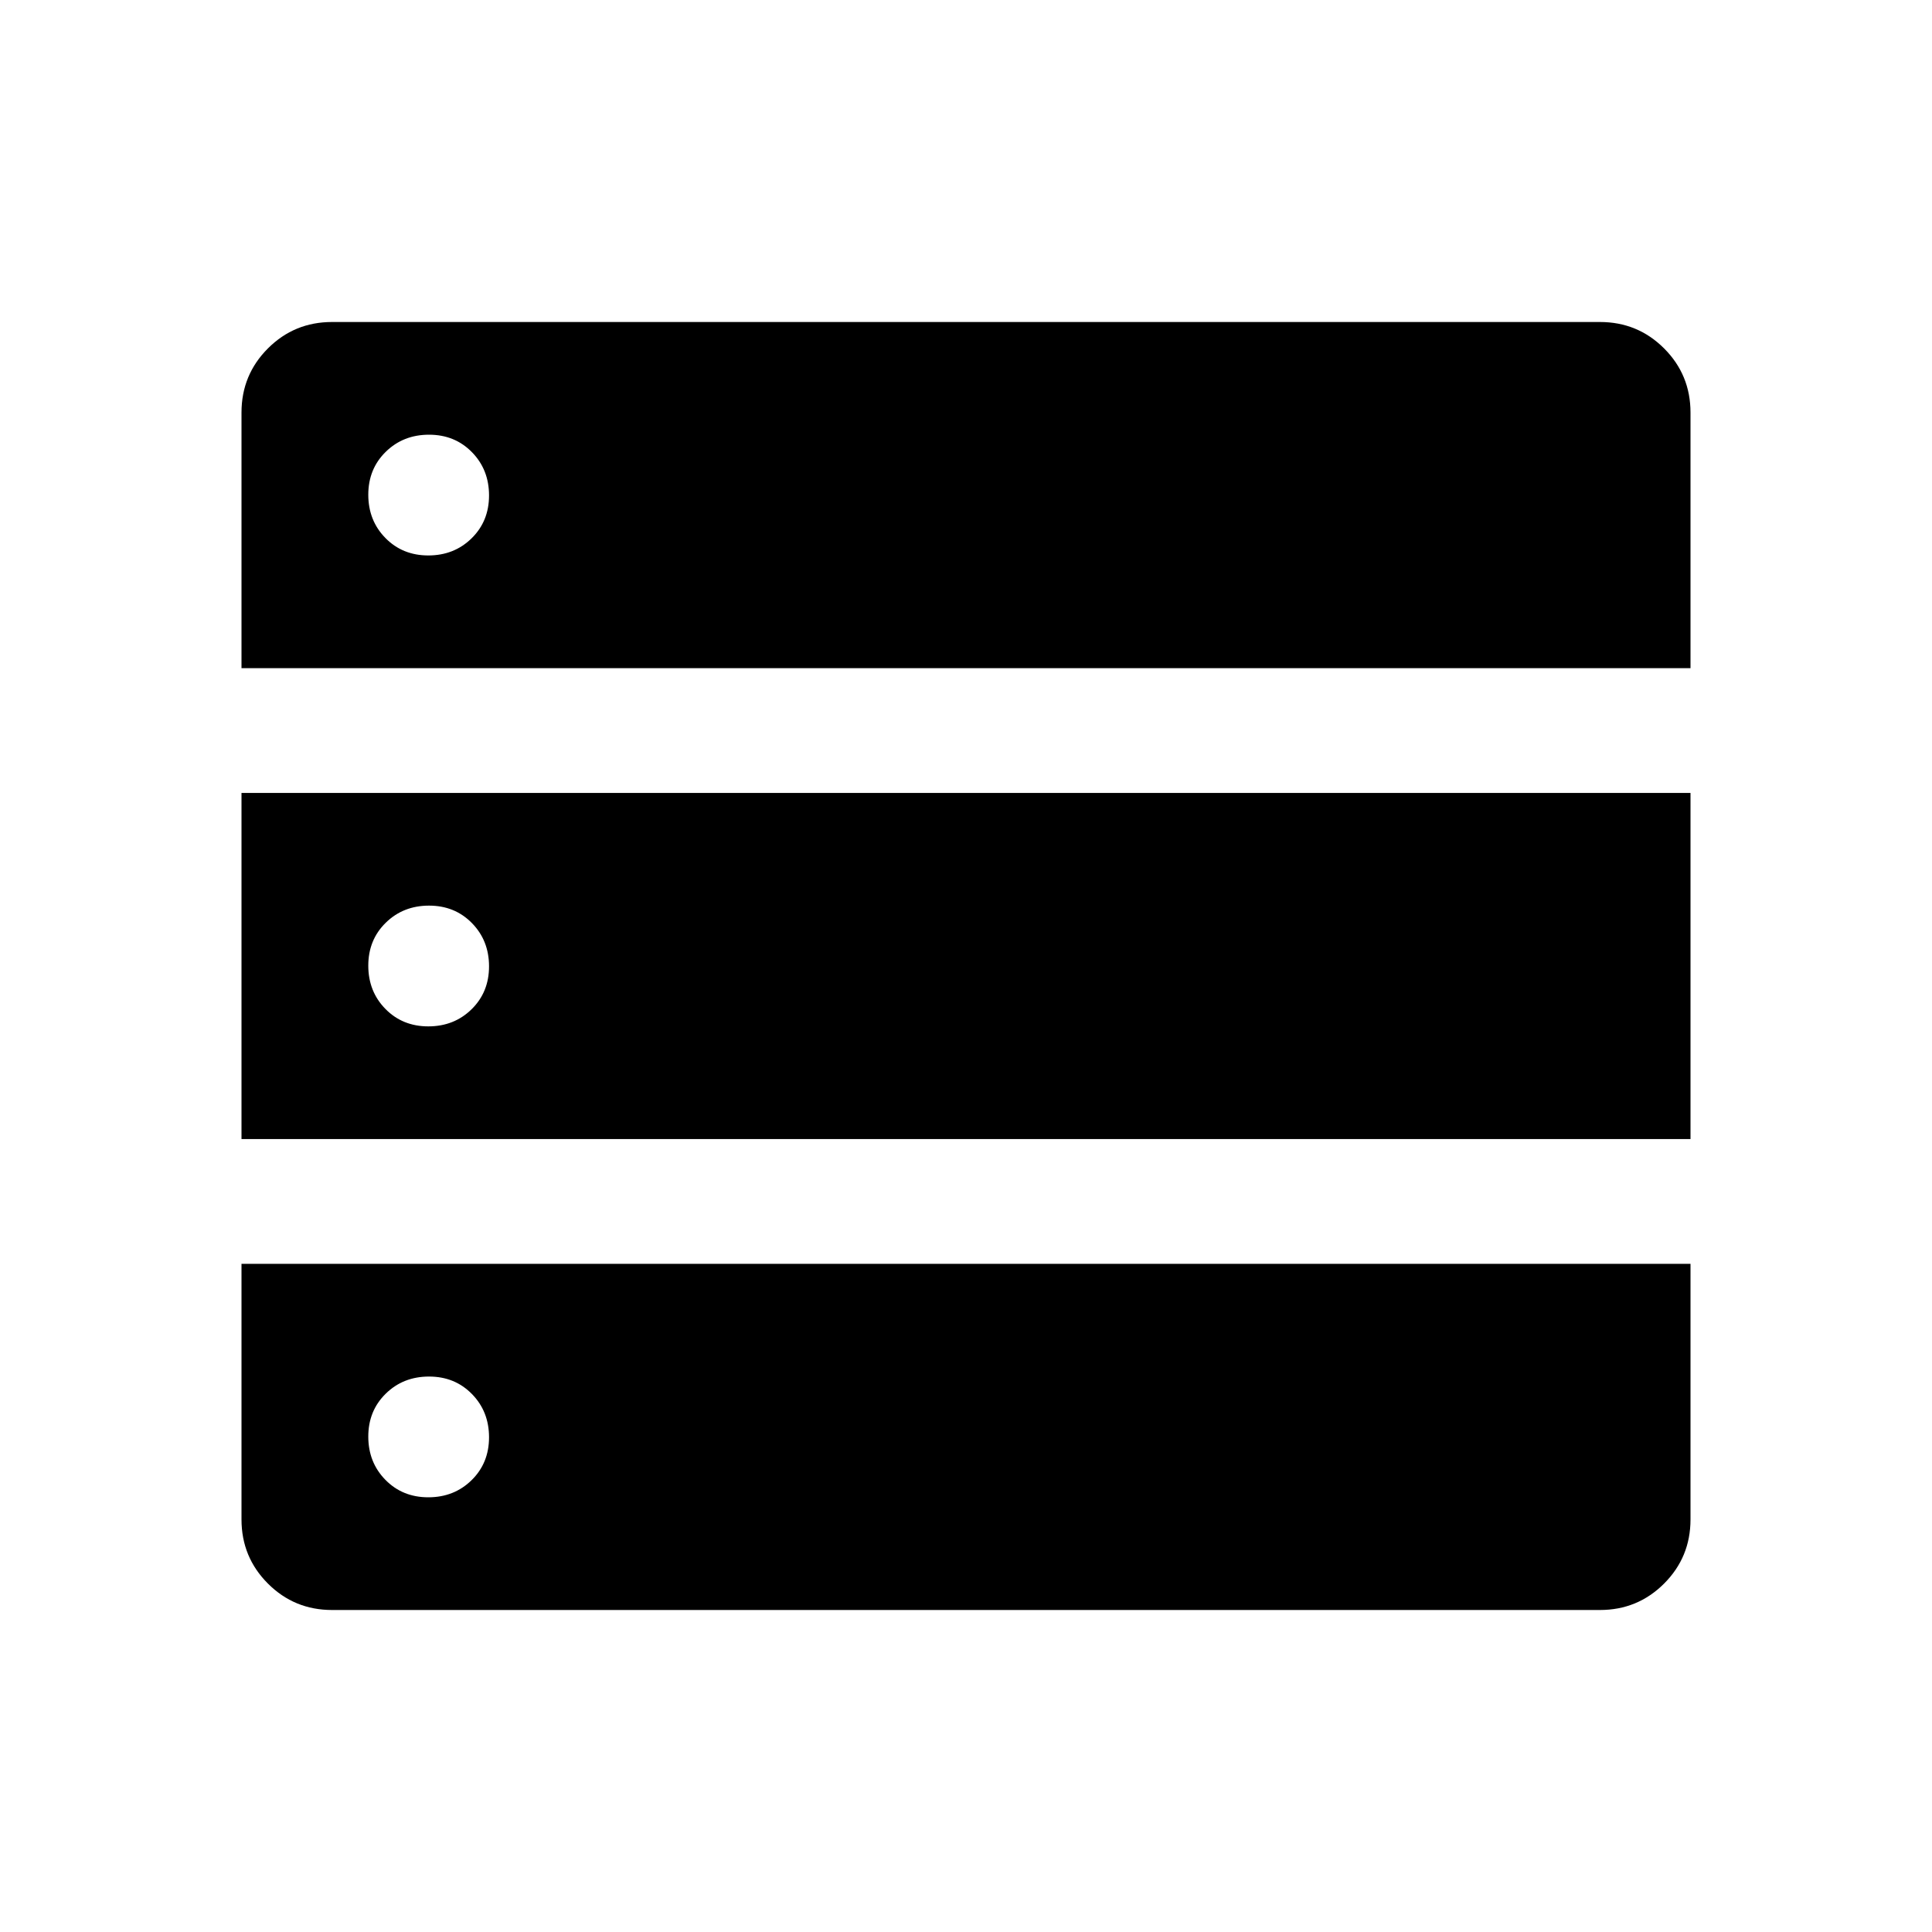 <svg xmlns="http://www.w3.org/2000/svg" width="48" height="48" viewBox="0 -960 960 960"><path d="M120-628h720v-127q0-18.75-13.12-31.88Q813.75-800 795-800H165q-18.75 0-31.87 13.12Q120-773.75 120-755v127Zm0 234h720v-172H120v172Zm45 234h630q18.75 0 31.88-13.13Q840-186.25 840-205v-127H120v127q0 18.75 13.13 31.87Q146.25-160 165-160Zm47.82-524q-12.82 0-21.32-8.68-8.5-8.67-8.5-21.5 0-12.82 8.68-21.32 8.67-8.5 21.5-8.5 12.82 0 21.32 8.68 8.5 8.67 8.5 21.5 0 12.82-8.68 21.32-8.67 8.5-21.5 8.5Zm0 234q-12.82 0-21.32-8.68-8.5-8.67-8.5-21.5 0-12.82 8.68-21.32 8.67-8.5 21.5-8.5 12.82 0 21.32 8.68 8.5 8.67 8.5 21.5 0 12.82-8.68 21.32-8.67 8.5-21.5 8.5Zm0 234q-12.82 0-21.32-8.68-8.5-8.67-8.5-21.5 0-12.82 8.68-21.32 8.67-8.5 21.5-8.5 12.82 0 21.32 8.68 8.5 8.67 8.5 21.5 0 12.82-8.68 21.32-8.67 8.5-21.5 8.5Z"/></svg>